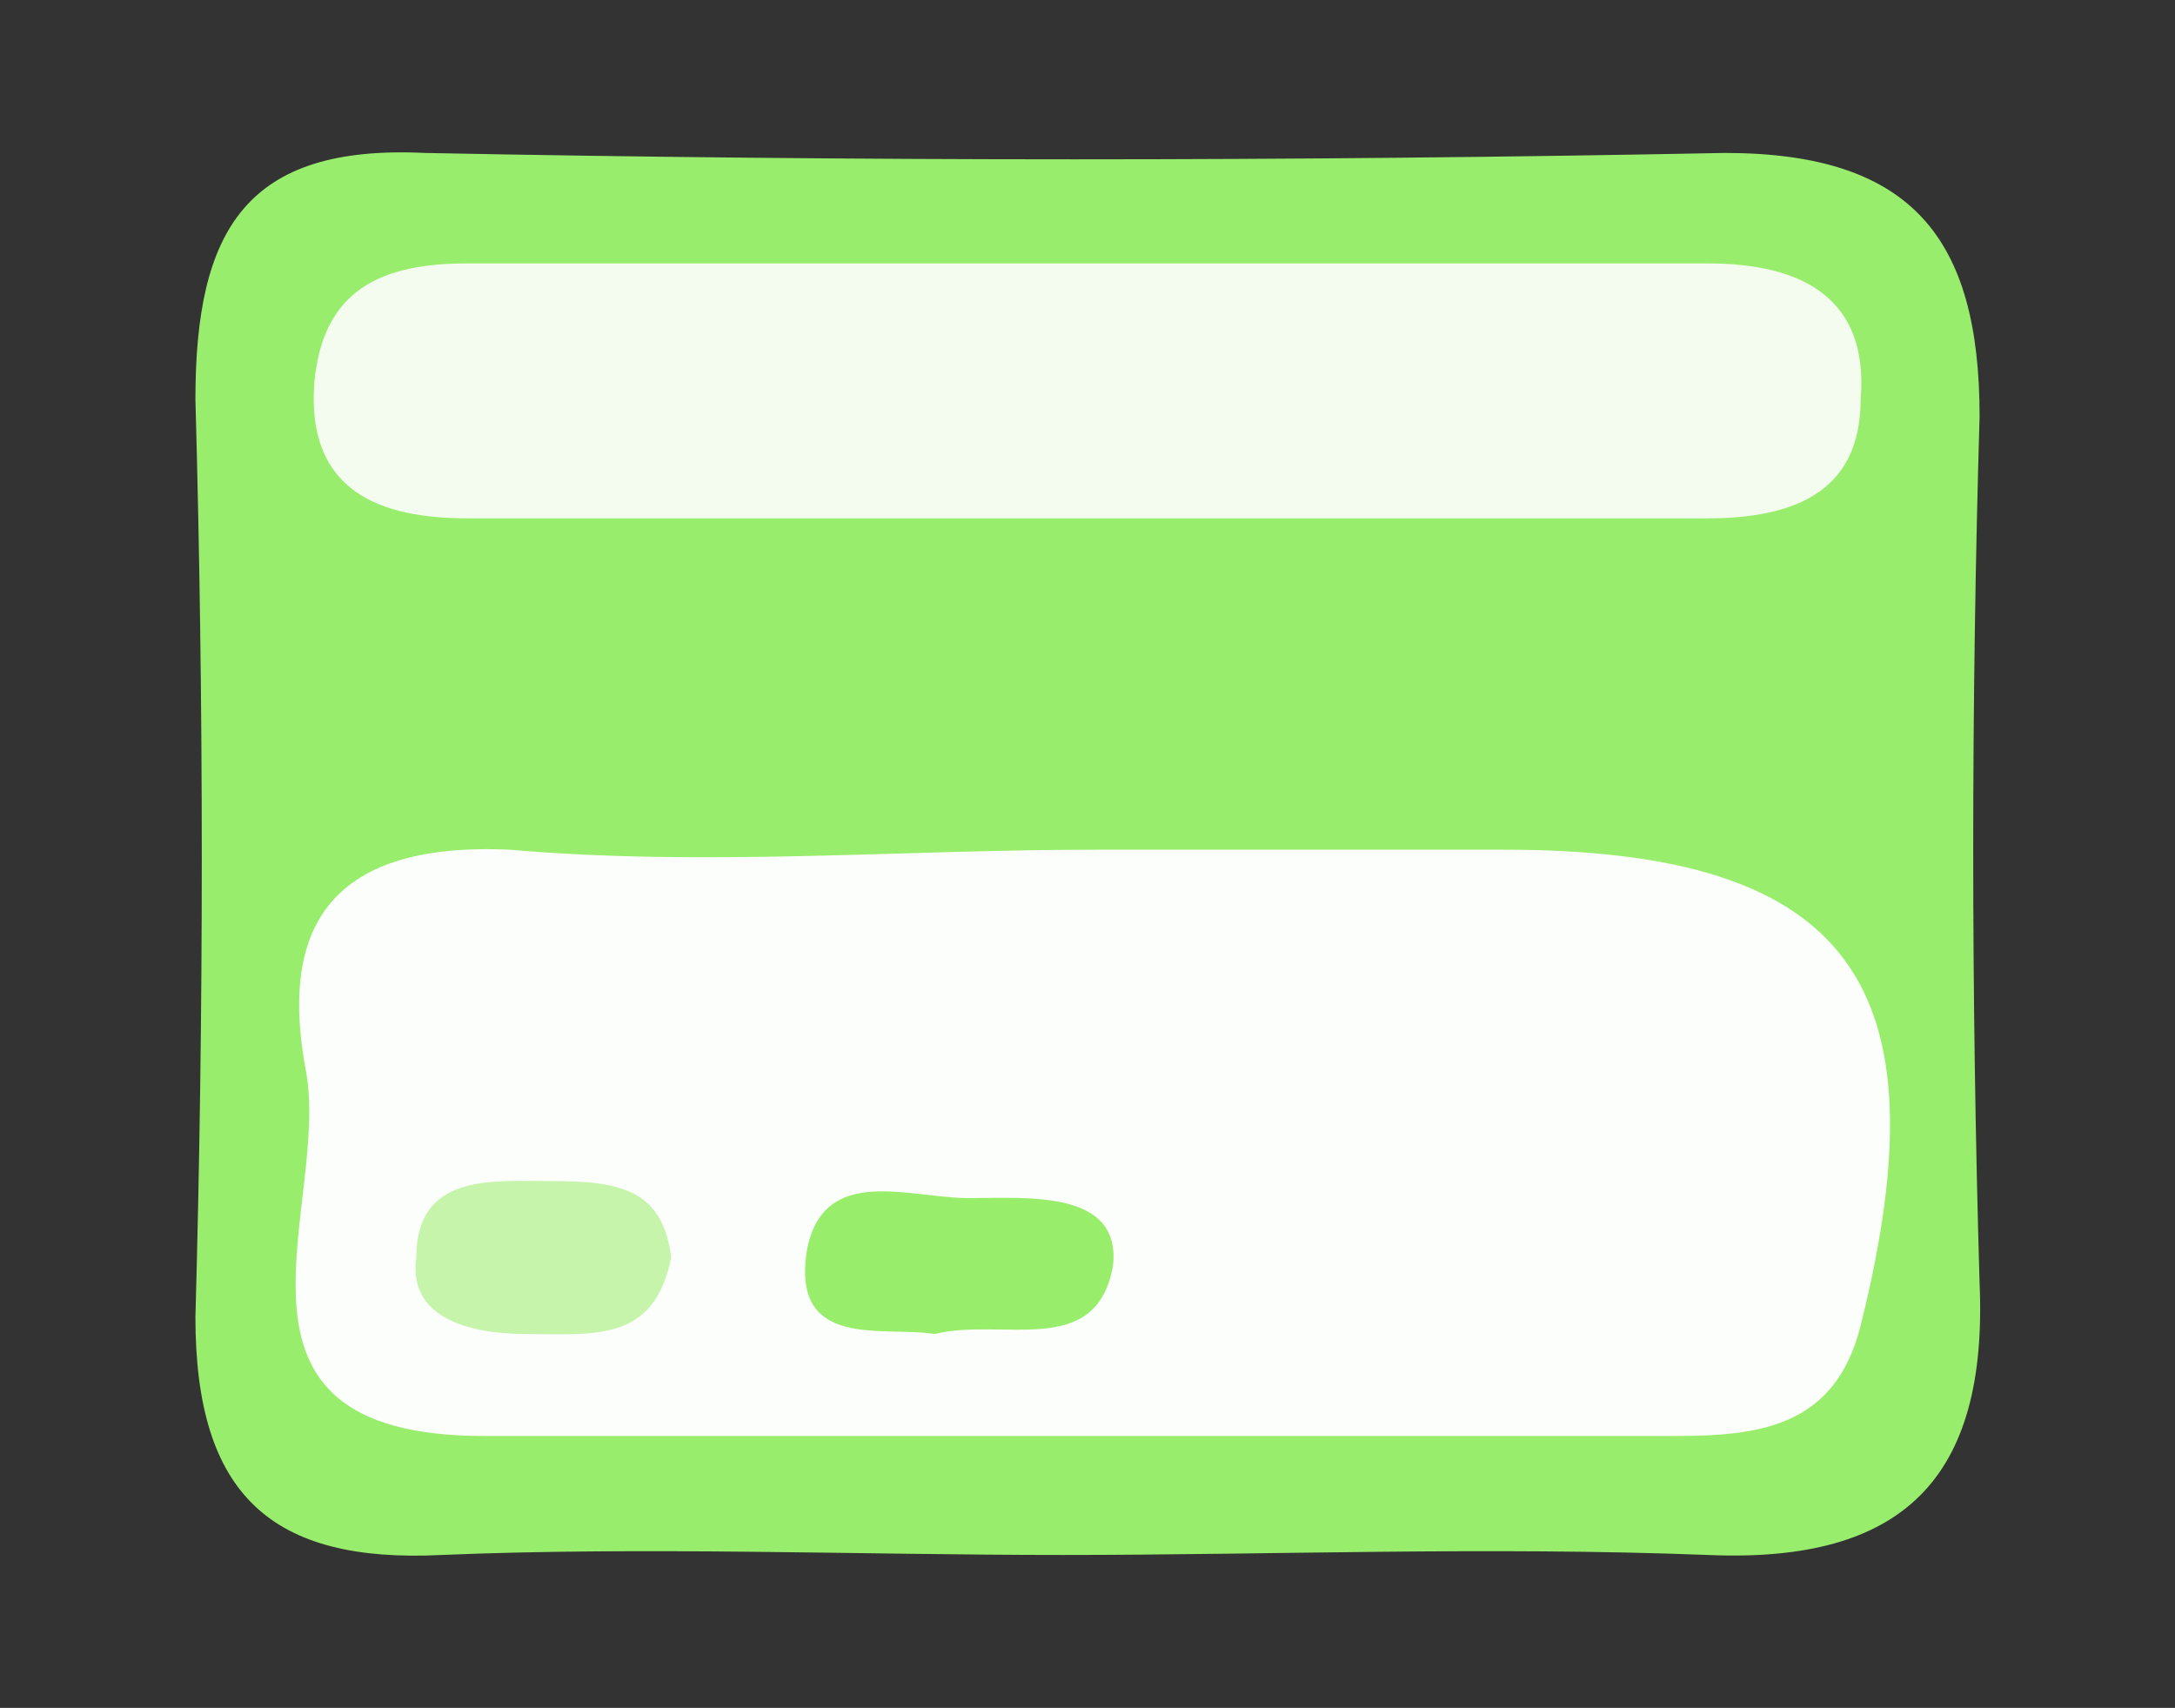 <?xml version="1.0" encoding="utf-8"?>
<!-- Generator: Adobe Illustrator 22.1.0, SVG Export Plug-In . SVG Version: 6.00 Build 0)  -->
<svg version="1.1" id="Слой_1" xmlns="http://www.w3.org/2000/svg" xmlns:xlink="http://www.w3.org/1999/xlink" x="0px" y="0px"
	 viewBox="0 0 25.6 20.1" style="enable-background:new 0 0 25.6 20.1;" xml:space="preserve">
<rect x="0" y="0" width="25.6" height="20.1" fill="#333333" stroke="none"/>
<style type="text/css">
	.st0{fill:#99ED6C;}
	.st1{fill:#FCFEFB;}
	.st2{fill:#F4FCF0;}
	.st3{fill:#98ED6A;}
	.st4{fill:#C6F4AB;}
</style>
<path class="st0" d="M12.5,18.3c-2.4,0-4.9-0.1-7.3,0c-2,0.1-2.9-0.7-2.9-2.8c0.1-3.6,0.1-7.2,0-10.8c0-2,0.6-3,2.7-2.9
	c5.1,0.1,10.2,0.1,15.3,0c2.2,0,3,1,3,3.1c-0.1,3.4-0.1,6.8,0,10.2c0.1,2.3-0.9,3.3-3.2,3.2C17.5,18.2,15,18.3,12.5,18.3z"/>
<path class="st1" d="M12.9,10c1.6,0,3.2,0,4.8,0c4.1,0,5.2,1.6,4.2,5.6c-0.3,1.2-1.2,1.3-2.2,1.3c-4.7,0-9.3,0-14,0
	c-3.4,0-1.8-2.7-2.1-4.3C3.3,11,3.8,9.9,6,10C8.3,10.2,10.6,10,12.9,10z"/>
<path class="st2" d="M12.8,6.1c-2.4,0-4.9,0-7.3,0c-1,0-1.9-0.3-1.8-1.6c0.1-1.1,0.8-1.4,1.8-1.4c4.9,0,9.7,0,14.6,0
	c1.1,0,1.9,0.4,1.8,1.6c0,1.1-0.8,1.4-1.8,1.4C17.7,6.1,15.2,6.1,12.8,6.1z"/>
<path class="st3" d="M11,15.7c-0.6-0.1-1.7,0.2-1.5-1c0.2-1,1.2-0.6,1.9-0.6c0.7,0,1.8-0.1,1.7,0.8C12.9,16,11.8,15.5,11,15.7z"/>
<path class="st4" d="M7.9,14.8c-0.2,1-0.9,0.9-1.7,0.9c-0.7,0-1.4-0.2-1.3-0.9c0-1,0.9-0.9,1.6-0.9C7.3,13.9,7.8,14,7.9,14.8z"/>
</svg>
